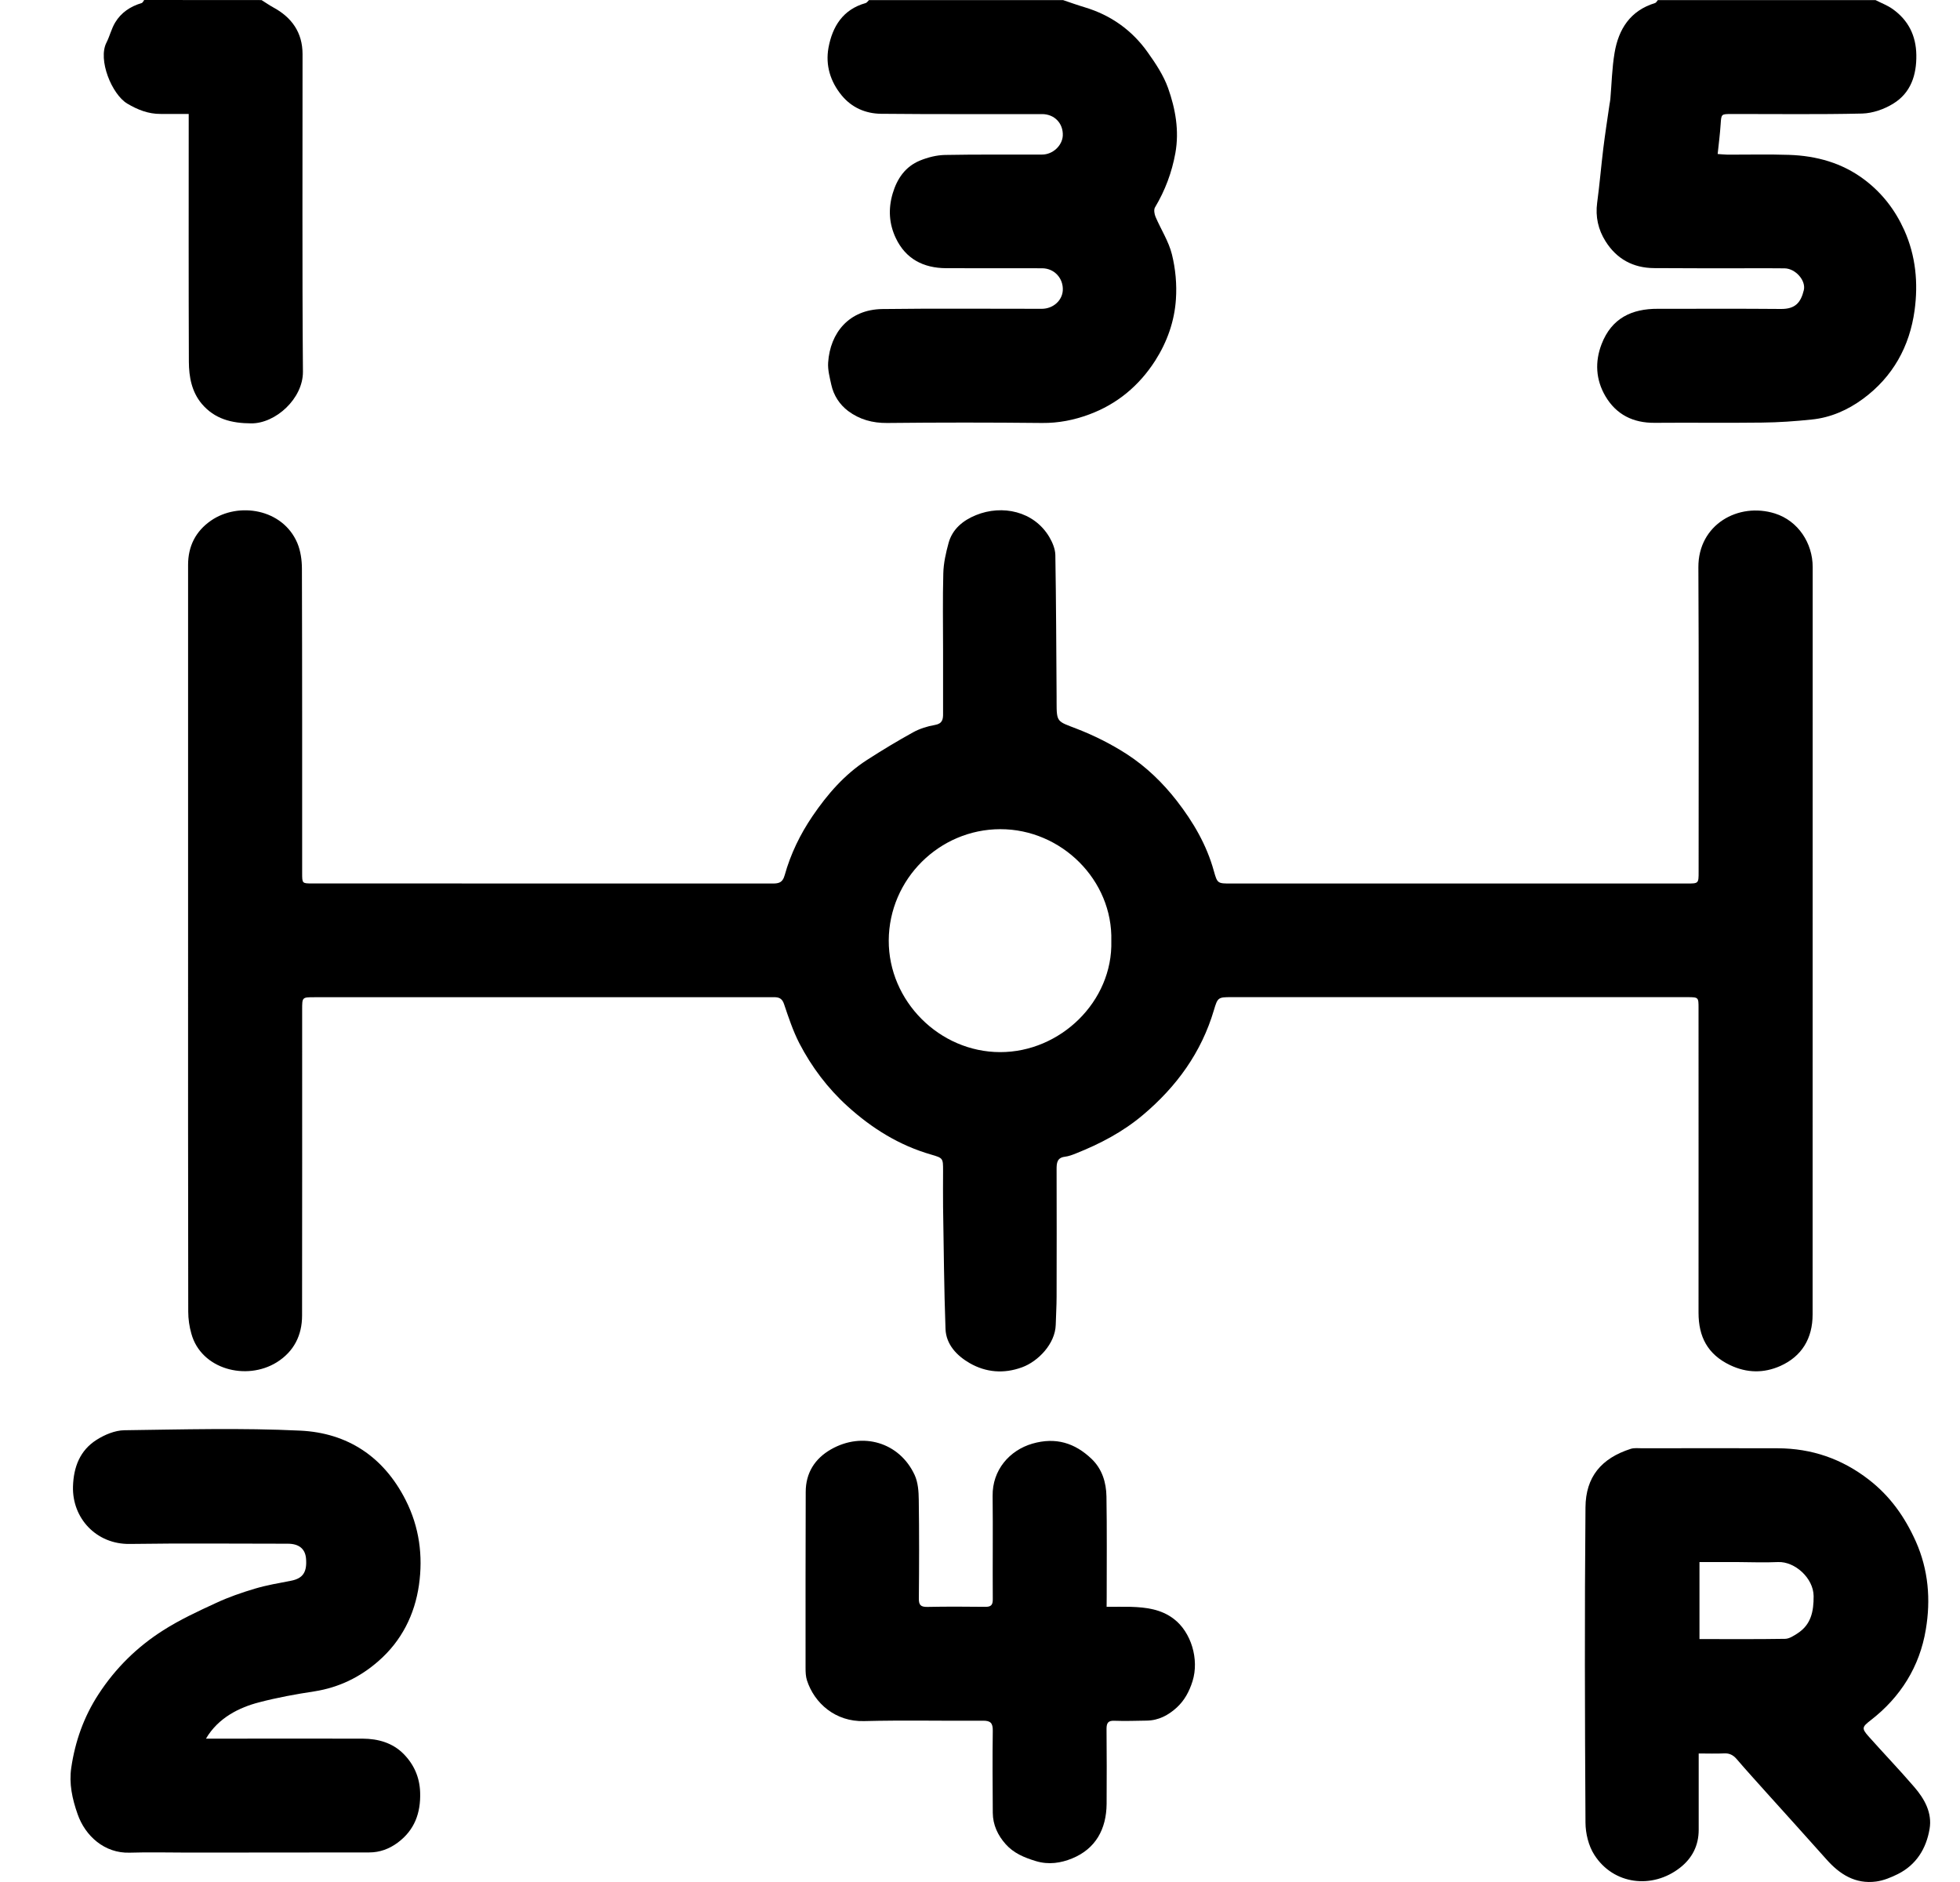 <svg width="25" height="24" viewBox="0 0 25 24" fill="none" xmlns="http://www.w3.org/2000/svg">
<path d="M13.559 0.001C13.651 0.032 13.742 0.065 13.836 0.093C14.169 0.193 14.439 0.385 14.639 0.667C14.741 0.81 14.841 0.961 14.899 1.123C14.993 1.388 15.043 1.666 14.992 1.952C14.947 2.2 14.861 2.429 14.732 2.645C14.715 2.674 14.724 2.729 14.739 2.765C14.808 2.926 14.907 3.078 14.948 3.244C14.994 3.429 15.012 3.627 14.999 3.816C14.981 4.095 14.888 4.359 14.735 4.599C14.529 4.92 14.249 5.153 13.893 5.285C13.702 5.356 13.503 5.396 13.293 5.394C12.635 5.387 11.976 5.387 11.317 5.394C11.13 5.396 10.964 5.35 10.819 5.242C10.709 5.159 10.633 5.043 10.603 4.905C10.583 4.813 10.557 4.717 10.563 4.624C10.588 4.243 10.831 3.947 11.254 3.941C11.932 3.932 12.611 3.939 13.29 3.938C13.432 3.937 13.548 3.834 13.556 3.704C13.565 3.55 13.449 3.422 13.293 3.421C12.884 3.42 12.475 3.422 12.066 3.42C11.778 3.418 11.552 3.302 11.426 3.036C11.34 2.855 11.328 2.665 11.386 2.468C11.443 2.276 11.548 2.125 11.733 2.048C11.833 2.007 11.946 1.978 12.054 1.976C12.467 1.968 12.88 1.973 13.292 1.971C13.429 1.971 13.549 1.857 13.556 1.73C13.563 1.574 13.451 1.455 13.291 1.455C12.606 1.454 11.921 1.458 11.235 1.451C11.041 1.448 10.866 1.374 10.736 1.217C10.59 1.039 10.528 0.832 10.567 0.611C10.617 0.339 10.751 0.12 11.042 0.039C11.058 0.034 11.07 0.014 11.084 0.001C11.908 0.001 12.734 0.001 13.559 0.001Z" fill="black"/>
<path d="M23.922 0.001C23.996 0.039 24.075 0.068 24.142 0.116C24.341 0.258 24.439 0.454 24.443 0.7C24.447 0.958 24.372 1.185 24.148 1.322C24.033 1.393 23.887 1.444 23.753 1.448C23.198 1.461 22.642 1.453 22.086 1.454C21.953 1.454 21.956 1.454 21.947 1.584C21.939 1.708 21.923 1.832 21.909 1.964C21.953 1.967 21.992 1.971 22.031 1.972C22.294 1.973 22.557 1.966 22.82 1.975C23.17 1.987 23.497 2.077 23.782 2.292C24.008 2.463 24.174 2.679 24.29 2.937C24.436 3.264 24.468 3.609 24.421 3.956C24.358 4.419 24.143 4.806 23.763 5.086C23.57 5.228 23.35 5.326 23.108 5.35C22.898 5.372 22.686 5.387 22.475 5.389C22.019 5.395 21.564 5.388 21.108 5.392C20.832 5.395 20.616 5.288 20.477 5.052C20.354 4.842 20.341 4.614 20.429 4.387C20.556 4.059 20.812 3.936 21.147 3.938C21.67 3.939 22.192 3.935 22.715 3.94C22.897 3.942 22.969 3.861 23.008 3.7C23.037 3.578 22.903 3.425 22.764 3.422C22.59 3.419 22.418 3.421 22.245 3.421C21.862 3.421 21.479 3.422 21.097 3.419C20.83 3.417 20.62 3.302 20.479 3.077C20.385 2.928 20.348 2.764 20.372 2.585C20.403 2.356 20.422 2.125 20.45 1.895C20.473 1.708 20.502 1.522 20.529 1.335C20.532 1.312 20.538 1.289 20.54 1.266C20.557 1.069 20.561 0.869 20.594 0.674C20.645 0.37 20.795 0.135 21.11 0.039C21.125 0.035 21.134 0.014 21.146 0.001C22.071 0.001 22.996 0.001 23.922 0.001Z" fill="black"/>
<path d="M3.336 0.001C3.386 0.032 3.434 0.066 3.485 0.094C3.722 0.222 3.859 0.415 3.859 0.69C3.86 2.039 3.853 3.39 3.864 4.74C3.866 5.084 3.514 5.401 3.205 5.399C2.953 5.398 2.737 5.343 2.573 5.149C2.445 4.996 2.41 4.806 2.409 4.614C2.405 3.609 2.407 2.605 2.407 1.601C2.407 1.558 2.407 1.515 2.407 1.453C2.284 1.453 2.166 1.453 2.049 1.453C1.893 1.454 1.756 1.4 1.623 1.321C1.425 1.202 1.246 0.76 1.358 0.543C1.4 0.461 1.421 0.366 1.469 0.287C1.545 0.16 1.664 0.081 1.807 0.039C1.82 0.035 1.829 0.014 1.839 0C2.338 0.001 2.837 0.001 3.336 0.001Z" fill="black"/>
<path d="M2.399 11.995C2.399 10.398 2.399 8.801 2.399 7.204C2.399 6.966 2.495 6.775 2.691 6.639C3.04 6.398 3.605 6.486 3.792 6.924C3.834 7.024 3.851 7.142 3.851 7.252C3.855 8.546 3.854 9.84 3.854 11.134C3.854 11.266 3.854 11.266 3.983 11.266C5.937 11.266 7.89 11.266 9.843 11.267C9.923 11.267 9.98 11.265 10.009 11.16C10.084 10.891 10.206 10.639 10.364 10.407C10.554 10.128 10.773 9.875 11.059 9.691C11.251 9.567 11.447 9.449 11.648 9.338C11.732 9.292 11.83 9.261 11.925 9.245C12.022 9.228 12.03 9.172 12.029 9.097C12.028 8.831 12.029 8.565 12.029 8.299C12.029 7.969 12.023 7.64 12.032 7.311C12.035 7.181 12.065 7.05 12.099 6.925C12.148 6.745 12.286 6.635 12.449 6.569C12.783 6.433 13.188 6.518 13.384 6.848C13.424 6.916 13.459 6.999 13.461 7.076C13.471 7.678 13.473 8.28 13.477 8.882C13.477 8.905 13.477 8.929 13.477 8.952C13.477 9.213 13.484 9.197 13.73 9.292C13.955 9.379 14.175 9.489 14.377 9.62C14.62 9.778 14.831 9.982 15.01 10.212C15.22 10.483 15.391 10.774 15.483 11.108C15.528 11.268 15.531 11.267 15.705 11.267C17.641 11.267 19.578 11.267 21.515 11.267C21.666 11.267 21.666 11.267 21.666 11.117C21.666 9.823 21.67 8.529 21.663 7.235C21.66 6.688 22.174 6.402 22.639 6.548C22.937 6.642 23.121 6.928 23.121 7.231C23.12 10.408 23.121 13.586 23.12 16.763C23.12 17.067 22.983 17.297 22.707 17.42C22.499 17.512 22.284 17.512 22.066 17.408C21.779 17.27 21.665 17.045 21.665 16.741C21.666 15.447 21.665 14.152 21.665 12.858C21.665 12.717 21.665 12.717 21.524 12.716C19.585 12.716 17.645 12.716 15.705 12.716C15.539 12.716 15.531 12.72 15.484 12.88C15.324 13.422 15.007 13.857 14.58 14.217C14.325 14.433 14.033 14.586 13.724 14.709C13.679 14.727 13.632 14.745 13.584 14.751C13.483 14.763 13.477 14.83 13.477 14.909C13.478 15.451 13.479 15.993 13.477 16.536C13.477 16.656 13.469 16.775 13.466 16.895C13.459 17.137 13.242 17.361 13.037 17.436C12.804 17.522 12.575 17.502 12.368 17.383C12.207 17.29 12.067 17.147 12.06 16.946C12.041 16.428 12.038 15.909 12.029 15.391C12.027 15.238 12.029 15.085 12.029 14.932C12.029 14.771 12.03 14.768 11.878 14.724C11.471 14.607 11.122 14.39 10.811 14.108C10.557 13.878 10.353 13.607 10.196 13.305C10.115 13.147 10.058 12.975 10.001 12.806C9.98 12.743 9.948 12.72 9.89 12.717C9.86 12.716 9.83 12.717 9.8 12.717C7.87 12.717 5.94 12.717 4.01 12.717C3.854 12.717 3.854 12.717 3.854 12.874C3.854 14.175 3.855 15.476 3.853 16.776C3.853 17.029 3.748 17.236 3.531 17.372C3.141 17.614 2.565 17.461 2.441 17.008C2.415 16.918 2.401 16.821 2.401 16.727C2.398 15.149 2.399 13.573 2.399 11.995ZM14.175 11.999C14.196 11.225 13.539 10.573 12.759 10.574C11.981 10.575 11.34 11.211 11.336 11.993C11.333 12.766 11.983 13.416 12.756 13.417C13.524 13.419 14.196 12.771 14.175 11.999Z" fill="black"/>
<path d="M21.667 22.361C21.667 22.698 21.667 23.017 21.667 23.335C21.667 23.535 21.584 23.697 21.429 23.818C21.075 24.095 20.579 24.035 20.336 23.654C20.262 23.539 20.224 23.382 20.223 23.243C20.215 21.903 20.211 20.562 20.223 19.222C20.226 18.837 20.422 18.597 20.801 18.476C20.847 18.462 20.901 18.469 20.95 18.469C21.526 18.468 22.101 18.467 22.677 18.469C23.108 18.471 23.492 18.602 23.837 18.869C24.11 19.08 24.297 19.346 24.436 19.656C24.598 20.019 24.628 20.401 24.564 20.78C24.486 21.252 24.243 21.642 23.86 21.938C23.752 22.022 23.743 22.04 23.831 22.14C24.024 22.357 24.226 22.567 24.416 22.788C24.547 22.939 24.647 23.118 24.612 23.323C24.57 23.573 24.443 23.781 24.207 23.899C24.12 23.942 24.026 23.981 23.931 23.994C23.667 24.029 23.467 23.904 23.297 23.712C23.044 23.427 22.787 23.145 22.532 22.861C22.405 22.719 22.276 22.578 22.152 22.433C22.108 22.382 22.06 22.356 21.991 22.36C21.889 22.365 21.786 22.361 21.667 22.361ZM21.677 19.92C21.677 20.258 21.677 20.578 21.677 20.902C22.047 20.902 22.409 20.905 22.77 20.899C22.823 20.898 22.88 20.86 22.928 20.829C23.101 20.717 23.134 20.549 23.133 20.354C23.131 20.125 22.894 19.911 22.679 19.92C22.507 19.928 22.334 19.921 22.161 19.92C22.002 19.92 21.843 19.92 21.677 19.92Z" fill="black"/>
<path d="M2.627 22.172C2.686 22.172 2.728 22.172 2.77 22.172C3.389 22.172 4.008 22.17 4.627 22.172C4.823 22.173 5.008 22.225 5.148 22.367C5.279 22.5 5.353 22.663 5.359 22.859C5.367 23.122 5.287 23.339 5.073 23.498C4.965 23.578 4.844 23.623 4.709 23.623C3.941 23.624 3.172 23.624 2.403 23.625C2.154 23.625 1.904 23.618 1.654 23.626C1.332 23.636 1.086 23.411 0.99 23.135C0.921 22.94 0.879 22.744 0.909 22.543C0.958 22.208 1.069 21.893 1.257 21.605C1.474 21.272 1.75 21.001 2.081 20.791C2.294 20.655 2.527 20.547 2.757 20.441C2.916 20.367 3.084 20.309 3.252 20.259C3.403 20.214 3.559 20.188 3.714 20.158C3.865 20.128 3.919 20.047 3.903 19.87C3.891 19.75 3.812 19.686 3.671 19.686C2.998 19.686 2.326 19.679 1.654 19.689C1.23 19.695 0.919 19.362 0.931 18.955C0.939 18.707 1.02 18.496 1.231 18.362C1.334 18.296 1.466 18.241 1.585 18.239C2.334 18.229 3.084 18.208 3.831 18.244C4.431 18.273 4.893 18.575 5.174 19.129C5.349 19.474 5.397 19.841 5.344 20.212C5.29 20.59 5.122 20.926 4.827 21.183C4.592 21.389 4.322 21.52 4.01 21.569C3.773 21.605 3.536 21.648 3.304 21.709C3.059 21.772 2.785 21.902 2.627 22.172Z" fill="black"/>
<path d="M14.115 20.491C14.227 20.491 14.325 20.489 14.424 20.491C14.619 20.497 14.81 20.521 14.972 20.645C15.193 20.813 15.298 21.16 15.211 21.439C15.169 21.572 15.109 21.683 15.011 21.774C14.903 21.873 14.778 21.94 14.626 21.942C14.49 21.944 14.353 21.949 14.217 21.944C14.137 21.94 14.114 21.969 14.114 22.046C14.117 22.366 14.117 22.685 14.115 23.004C14.112 23.326 13.975 23.577 13.674 23.7C13.534 23.757 13.377 23.784 13.211 23.733C13.062 23.688 12.928 23.631 12.827 23.517C12.728 23.406 12.664 23.272 12.663 23.118C12.661 22.768 12.658 22.419 12.663 22.07C12.664 21.974 12.635 21.942 12.538 21.943C12.033 21.947 11.527 21.935 11.021 21.948C10.658 21.958 10.388 21.722 10.293 21.429C10.277 21.379 10.275 21.324 10.275 21.271C10.275 20.523 10.274 19.774 10.277 19.026C10.277 18.784 10.393 18.601 10.599 18.483C11.002 18.253 11.474 18.394 11.666 18.809C11.71 18.904 11.718 19.021 11.719 19.128C11.725 19.547 11.724 19.966 11.72 20.385C11.719 20.469 11.745 20.493 11.828 20.492C12.074 20.487 12.32 20.488 12.566 20.491C12.639 20.492 12.664 20.469 12.663 20.394C12.66 19.955 12.666 19.516 12.661 19.077C12.656 18.747 12.876 18.495 13.168 18.41C13.466 18.324 13.71 18.401 13.923 18.604C14.058 18.733 14.11 18.905 14.113 19.084C14.12 19.509 14.116 19.935 14.116 20.361C14.115 20.401 14.115 20.44 14.115 20.491Z" fill="black"/>
</svg>
